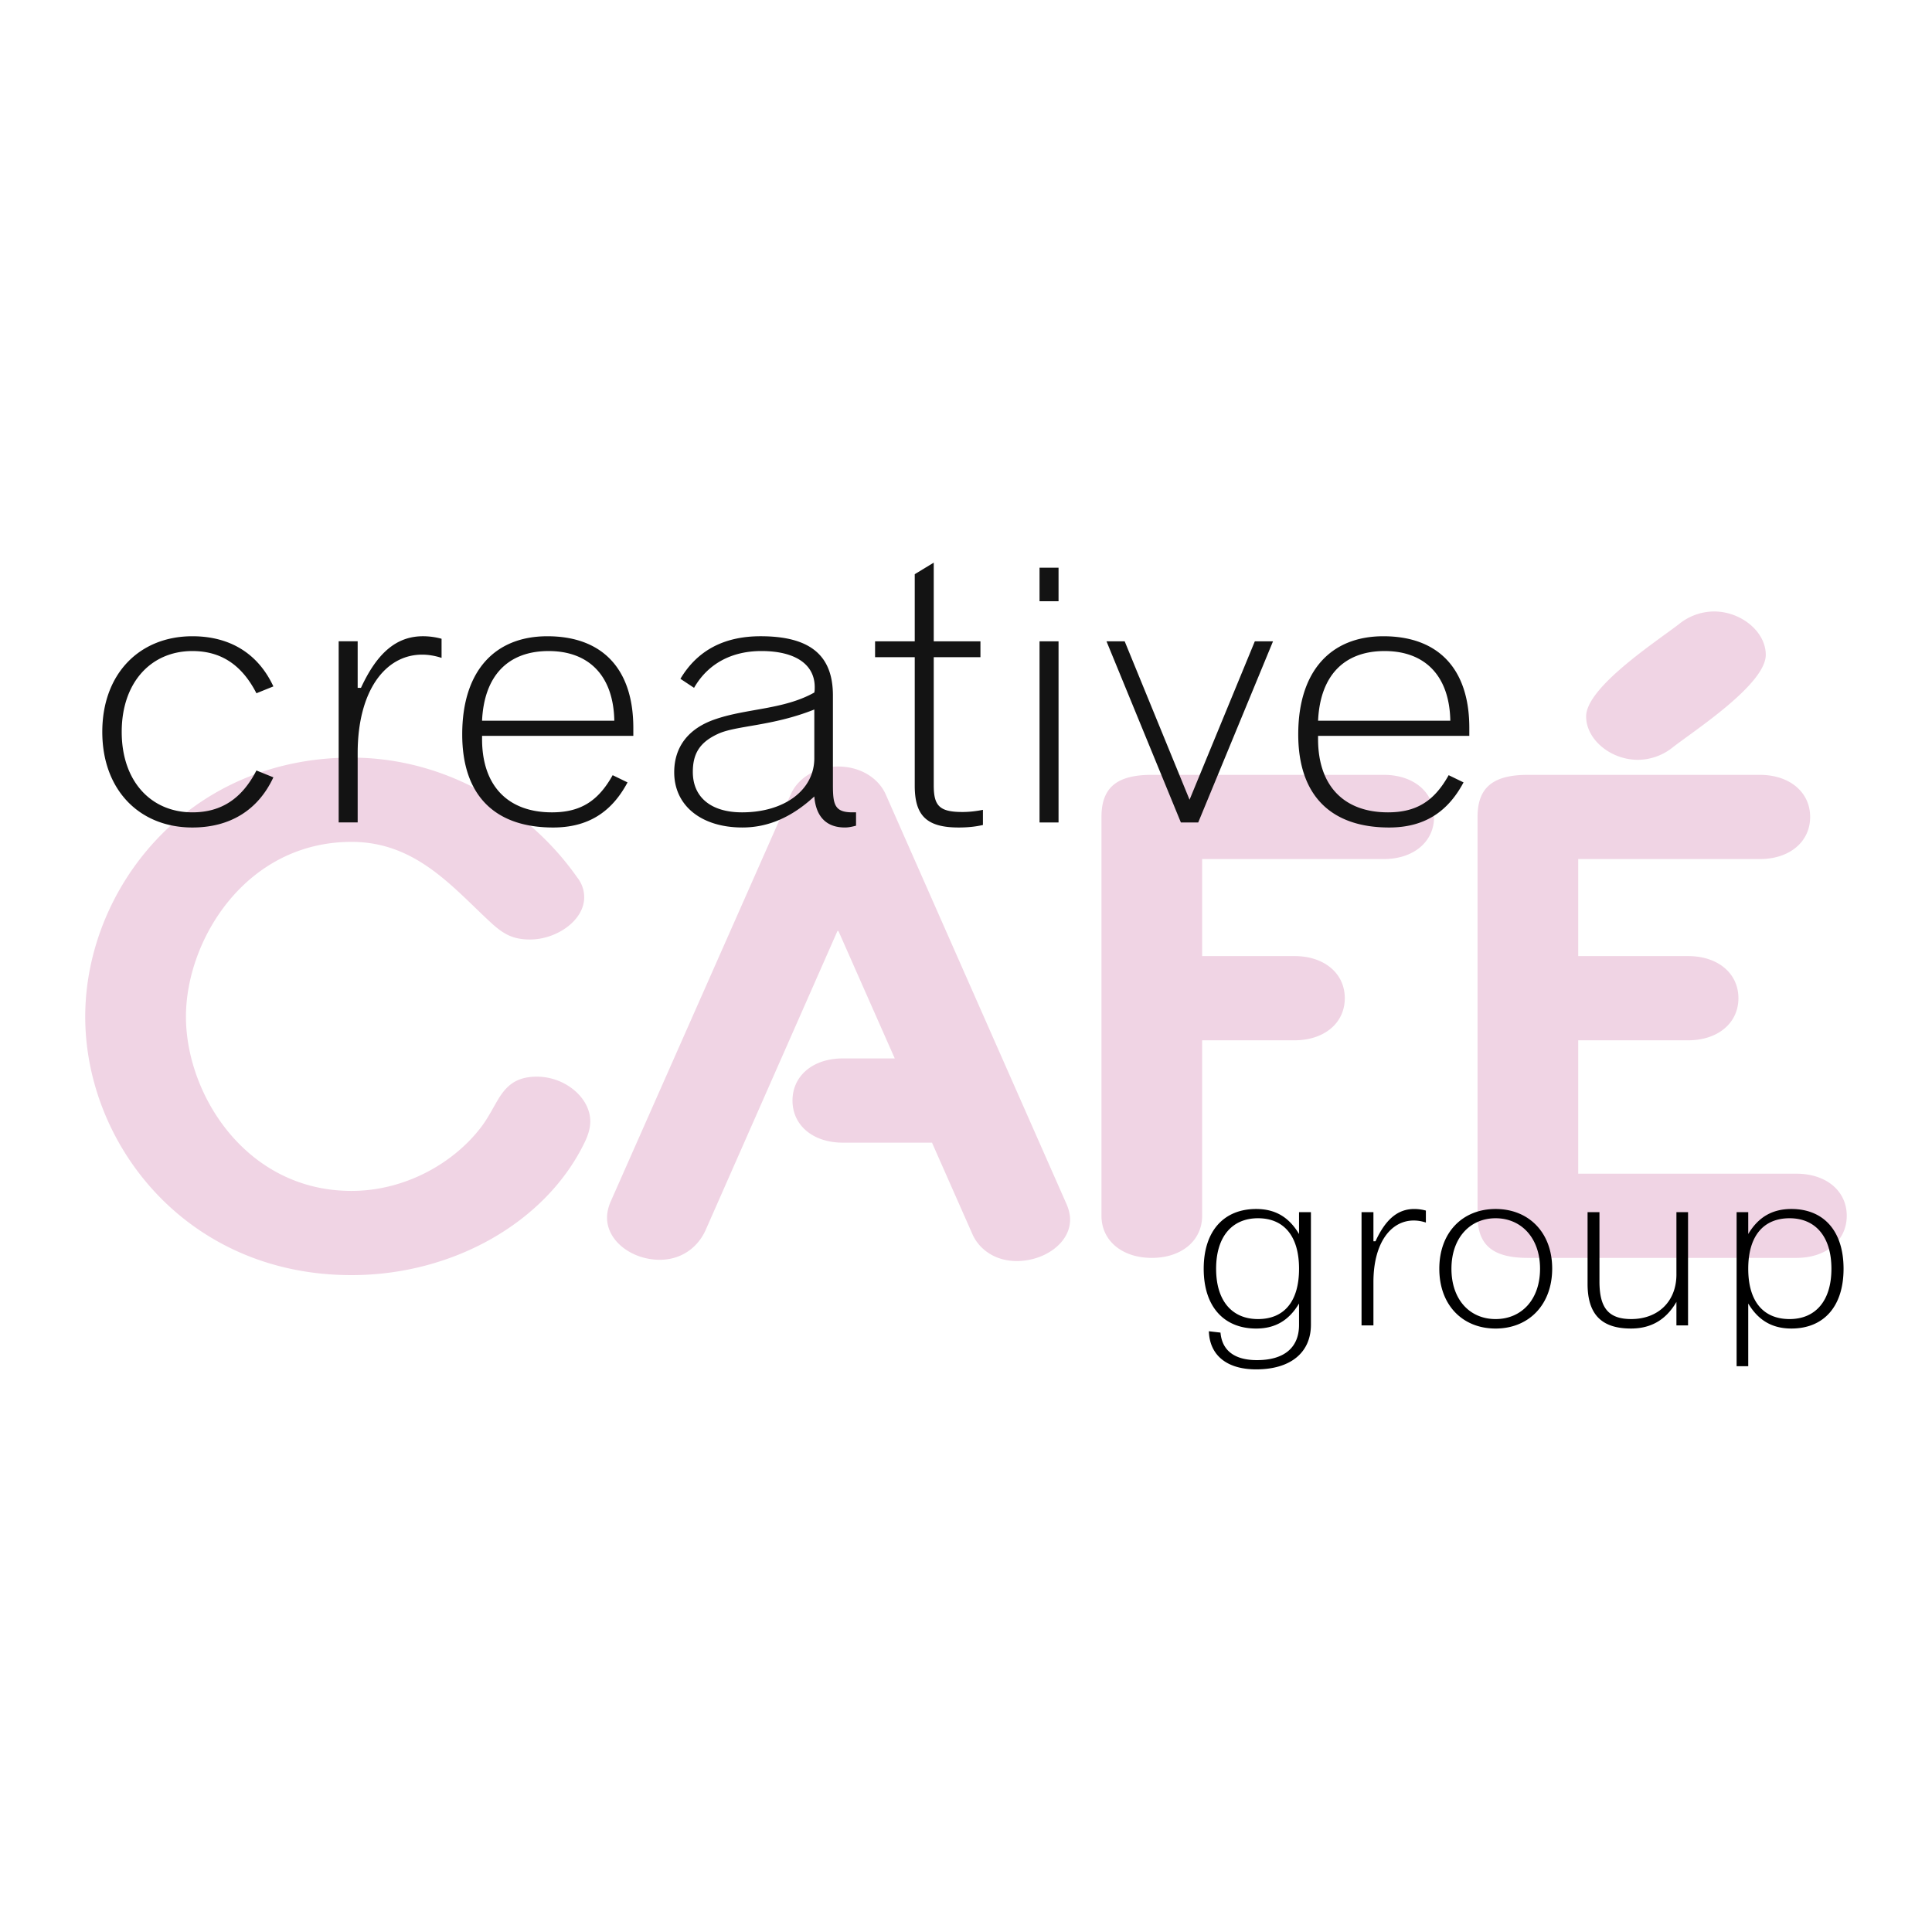 <svg xmlns="http://www.w3.org/2000/svg" width="2500" height="2500" viewBox="0 0 192.756 192.756"><g fill-rule="evenodd" clip-rule="evenodd"><path fill="#fff" d="M0 0h192.756v192.756H0V0z"/><path d="M138.053 85.709h-18.115v9.679h9.211c2.969 0 5.021 1.717 5.021 4.202 0 2.482-2.053 4.201-5.021 4.201h-9.211v17.508c0 2.482-2.059 4.201-5.021 4.201-2.969 0-5.023-1.719-5.023-4.201v-39.79c0-2.927 1.52-4.202 5.023-4.202h23.137c2.971 0 5.025 1.716 5.025 4.202-.001 2.484-2.056 4.2-5.026 4.2zM58.36 113.91c-3.804 7.961-13.089 13.309-23.29 13.309-16.442 0-26.567-13.049-26.567-25.783 0-12.671 10.125-25.848 26.567-25.848 9.588 0 17.81 5.224 22.528 11.968.458.573.688 1.271.688 1.971 0 2.297-2.74 4.207-5.406 4.207-1.75 0-2.663-.573-3.805-1.593-3.882-3.567-7.536-8.147-14.004-8.147-10.503 0-16.519 9.741-16.519 17.443 0 7.766 6.016 17.381 16.519 17.381 5.176 0 9.971-2.609 12.786-6.178.762-.953 1.218-1.908 1.827-2.928.836-1.4 1.827-2.293 3.882-2.293 2.817 0 5.326 2.104 5.326 4.457 0 .698-.226 1.397-.532 2.034zM179.23 125.5h-26.793c-3.502 0-5.021-1.271-5.021-4.201v-39.79c0-2.927 1.52-4.202 5.021-4.202h23.139c2.967 0 5.023 1.716 5.023 4.202 0 2.483-2.057 4.2-5.023 4.2h-18.117v9.679h10.963c2.969 0 5.021 1.717 5.021 4.202 0 2.482-2.053 4.201-5.021 4.201h-10.963V117.1h21.771c2.969 0 5.021 1.717 5.021 4.199s-2.052 4.201-5.021 4.201zM166.926 74.535a5.62 5.62 0 0 1-3.502 1.273c-2.742 0-5.176-2.036-5.176-4.329 0-2.928 7.113-7.544 9.248-9.199a5.613 5.613 0 0 1 3.502-1.274c2.74 0 5.174 2.036 5.174 4.325 0 2.934-7.115 7.548-9.246 9.204zM106.389 120.09L88.35 79.215c-.762-1.656-2.589-2.738-4.72-2.738s-3.958 1.082-4.719 2.738l-17.963 40.619c-.228.512-.383 1.084-.383 1.654 0 2.357 2.514 4.201 5.254 4.201 2.209 0 3.809-1.27 4.566-2.93l13.179-29.897.027.062.038-.085 5.641 12.76h-5.177c-2.97 0-5.025 1.719-5.025 4.203 0 2.486 2.055 4.201 5.025 4.201h8.892l4.092 9.262c.746 1.518 2.342 2.551 4.361 2.551 2.744 0 5.326-1.781 5.326-4.139.002-.505-.147-1.079-.375-1.587z" fill="#f0d4e4"/><path d="M19.193 64.955c2.886 0 4.948 1.404 6.391 4.212l1.691-.684c-1.526-3.276-4.329-5.004-8.082-5.004-5.277 0-8.988 3.745-8.988 9.541s3.71 9.54 8.988 9.54c3.752 0 6.556-1.728 8.082-5.004l-1.691-.684c-1.443 2.808-3.504 4.176-6.391 4.176-4.123 0-7.05-3.096-7.05-8.028s2.927-8.065 7.05-8.065zM36.015 68.627h-.33v-4.645h-1.896v18.073h1.896v-6.912c0-6.229 2.762-9.829 6.432-9.829.618 0 1.278.108 1.938.324V63.73a7.006 7.006 0 0 0-1.855-.252c-2.639.001-4.576 1.657-6.185 5.149zM54.61 63.479c-5.236 0-8.494 3.457-8.494 9.793 0 6.048 3.216 9.288 9.071 9.288 3.422 0 5.813-1.476 7.422-4.5l-1.484-.72c-1.443 2.592-3.216 3.708-6.061 3.708-4.371 0-6.968-2.628-6.968-7.309v-.324h15.091v-.792c-.001-5.94-3.135-9.144-8.577-9.144zm-6.515 8.425c.207-4.5 2.598-6.949 6.639-6.949 4.04 0 6.473 2.484 6.556 6.949H48.095zM83.1 78.312v-8.929c0-3.997-2.268-5.905-7.215-5.905-3.628 0-6.308 1.404-7.999 4.248l1.36.9c1.361-2.376 3.711-3.672 6.72-3.672 3.381 0 5.319 1.332 5.319 3.6 0 .18 0 .36-.042.54-3.009 1.692-6.679 1.584-9.771 2.628-2.763.9-4.206 2.772-4.206 5.329 0 3.312 2.68 5.508 6.803 5.508 2.597 0 4.948-1.044 7.174-3.096.165 2.052 1.237 3.096 3.051 3.096.371 0 .701-.072 1.113-.18v-1.332h-.371c-1.772.001-1.936-.791-1.936-2.735zm-1.856-2.664c0 3.168-2.968 5.4-7.215 5.4-3.051 0-4.906-1.476-4.906-4.032 0-1.836.7-2.952 2.473-3.78 1.814-.864 5.401-.756 9.648-2.448v4.86zM93.16 78.348V65.567h4.659v-1.584H93.16v-7.848l-1.896 1.152v6.696h-3.958v1.584h3.958v12.817c0 2.916 1.113 4.176 4.37 4.176.866 0 1.65-.072 2.433-.251v-1.512c-.701.144-1.402.216-2.062.216-2.309-.001-2.845-.649-2.845-2.665zM103.715 59.987h1.896v-3.348h-1.896v3.348zM103.715 82.056h1.896V63.983h-1.896v18.073zM118.682 79.789l-6.473-15.806h-1.814l7.421 18.073h1.731l7.463-18.073h-1.815l-6.513 15.806zM146.594 73.416v-.792c0-5.94-3.133-9.145-8.576-9.145-5.234 0-8.492 3.457-8.492 9.793 0 6.048 3.215 9.288 9.07 9.288 3.422 0 5.812-1.476 7.422-4.5l-1.484-.72c-1.443 2.592-3.217 3.708-6.061 3.708-4.371 0-6.969-2.628-6.969-7.309v-.324h15.09v.001zm-8.451-8.461c4.039 0 6.473 2.484 6.555 6.949h-13.193c.206-4.5 2.597-6.949 6.638-6.949z" fill="#131313"/><path d="M129.605 123.119c-1.006-1.688-2.371-2.498-4.279-2.498-3.195 0-5.232 2.16-5.232 5.963 0 3.805 2.037 5.965 5.232 5.965 1.908 0 3.273-.811 4.279-2.498v2.139c0 2.25-1.469 3.51-4.201 3.51-2.217 0-3.48-.945-3.635-2.746l-1.16-.135c.078 2.408 1.805 3.803 4.717 3.803 3.479 0 5.465-1.709 5.465-4.455v-11.229h-1.186v2.181zm-4.097 8.485c-2.553 0-4.176-1.777-4.176-5.02 0-3.24 1.623-5.039 4.176-5.039 2.551 0 4.098 1.732 4.098 5.039-.001 3.309-1.522 5.02-4.098 5.02zM137.234 123.84h-.207v-2.902h-1.186v11.297h1.186v-4.322c0-3.893 1.727-6.143 4.02-6.143.387 0 .799.066 1.213.203v-1.193a4.37 4.37 0 0 0-1.16-.158c-1.651-.001-2.862 1.034-3.866 3.218zM149.217 120.621c-3.299 0-5.617 2.34-5.617 5.963s2.318 5.965 5.617 5.965 5.645-2.363 5.645-5.986c-.001-3.602-2.346-5.942-5.645-5.942zm0 10.983c-2.576 0-4.406-1.936-4.406-5.02 0-3.082 1.855-5.039 4.406-5.039s4.434 1.957 4.434 5.039c-.001 3.084-1.856 5.02-4.434 5.02zM167.258 127.146c0 2.725-1.855 4.457-4.51 4.457-2.32 0-3.17-1.17-3.17-3.758v-6.908h-1.186v7.154c0 3.016 1.365 4.457 4.33 4.457 2.01 0 3.504-.877 4.535-2.656v2.342h1.16v-11.297h-1.16v6.209h.001zM178.727 120.621c-1.908 0-3.299.811-4.305 2.498v-2.182h-1.16v15.369h1.16v-6.256c1.006 1.688 2.396 2.498 4.305 2.498 3.195 0 5.205-2.16 5.205-5.965 0-3.802-2.01-5.962-5.205-5.962zm-.182 10.983c-2.576 0-4.123-1.711-4.123-5.02 0-3.307 1.547-5.039 4.123-5.039 2.553 0 4.176 1.799 4.176 5.039 0 3.242-1.623 5.02-4.176 5.02z"/></g></svg>